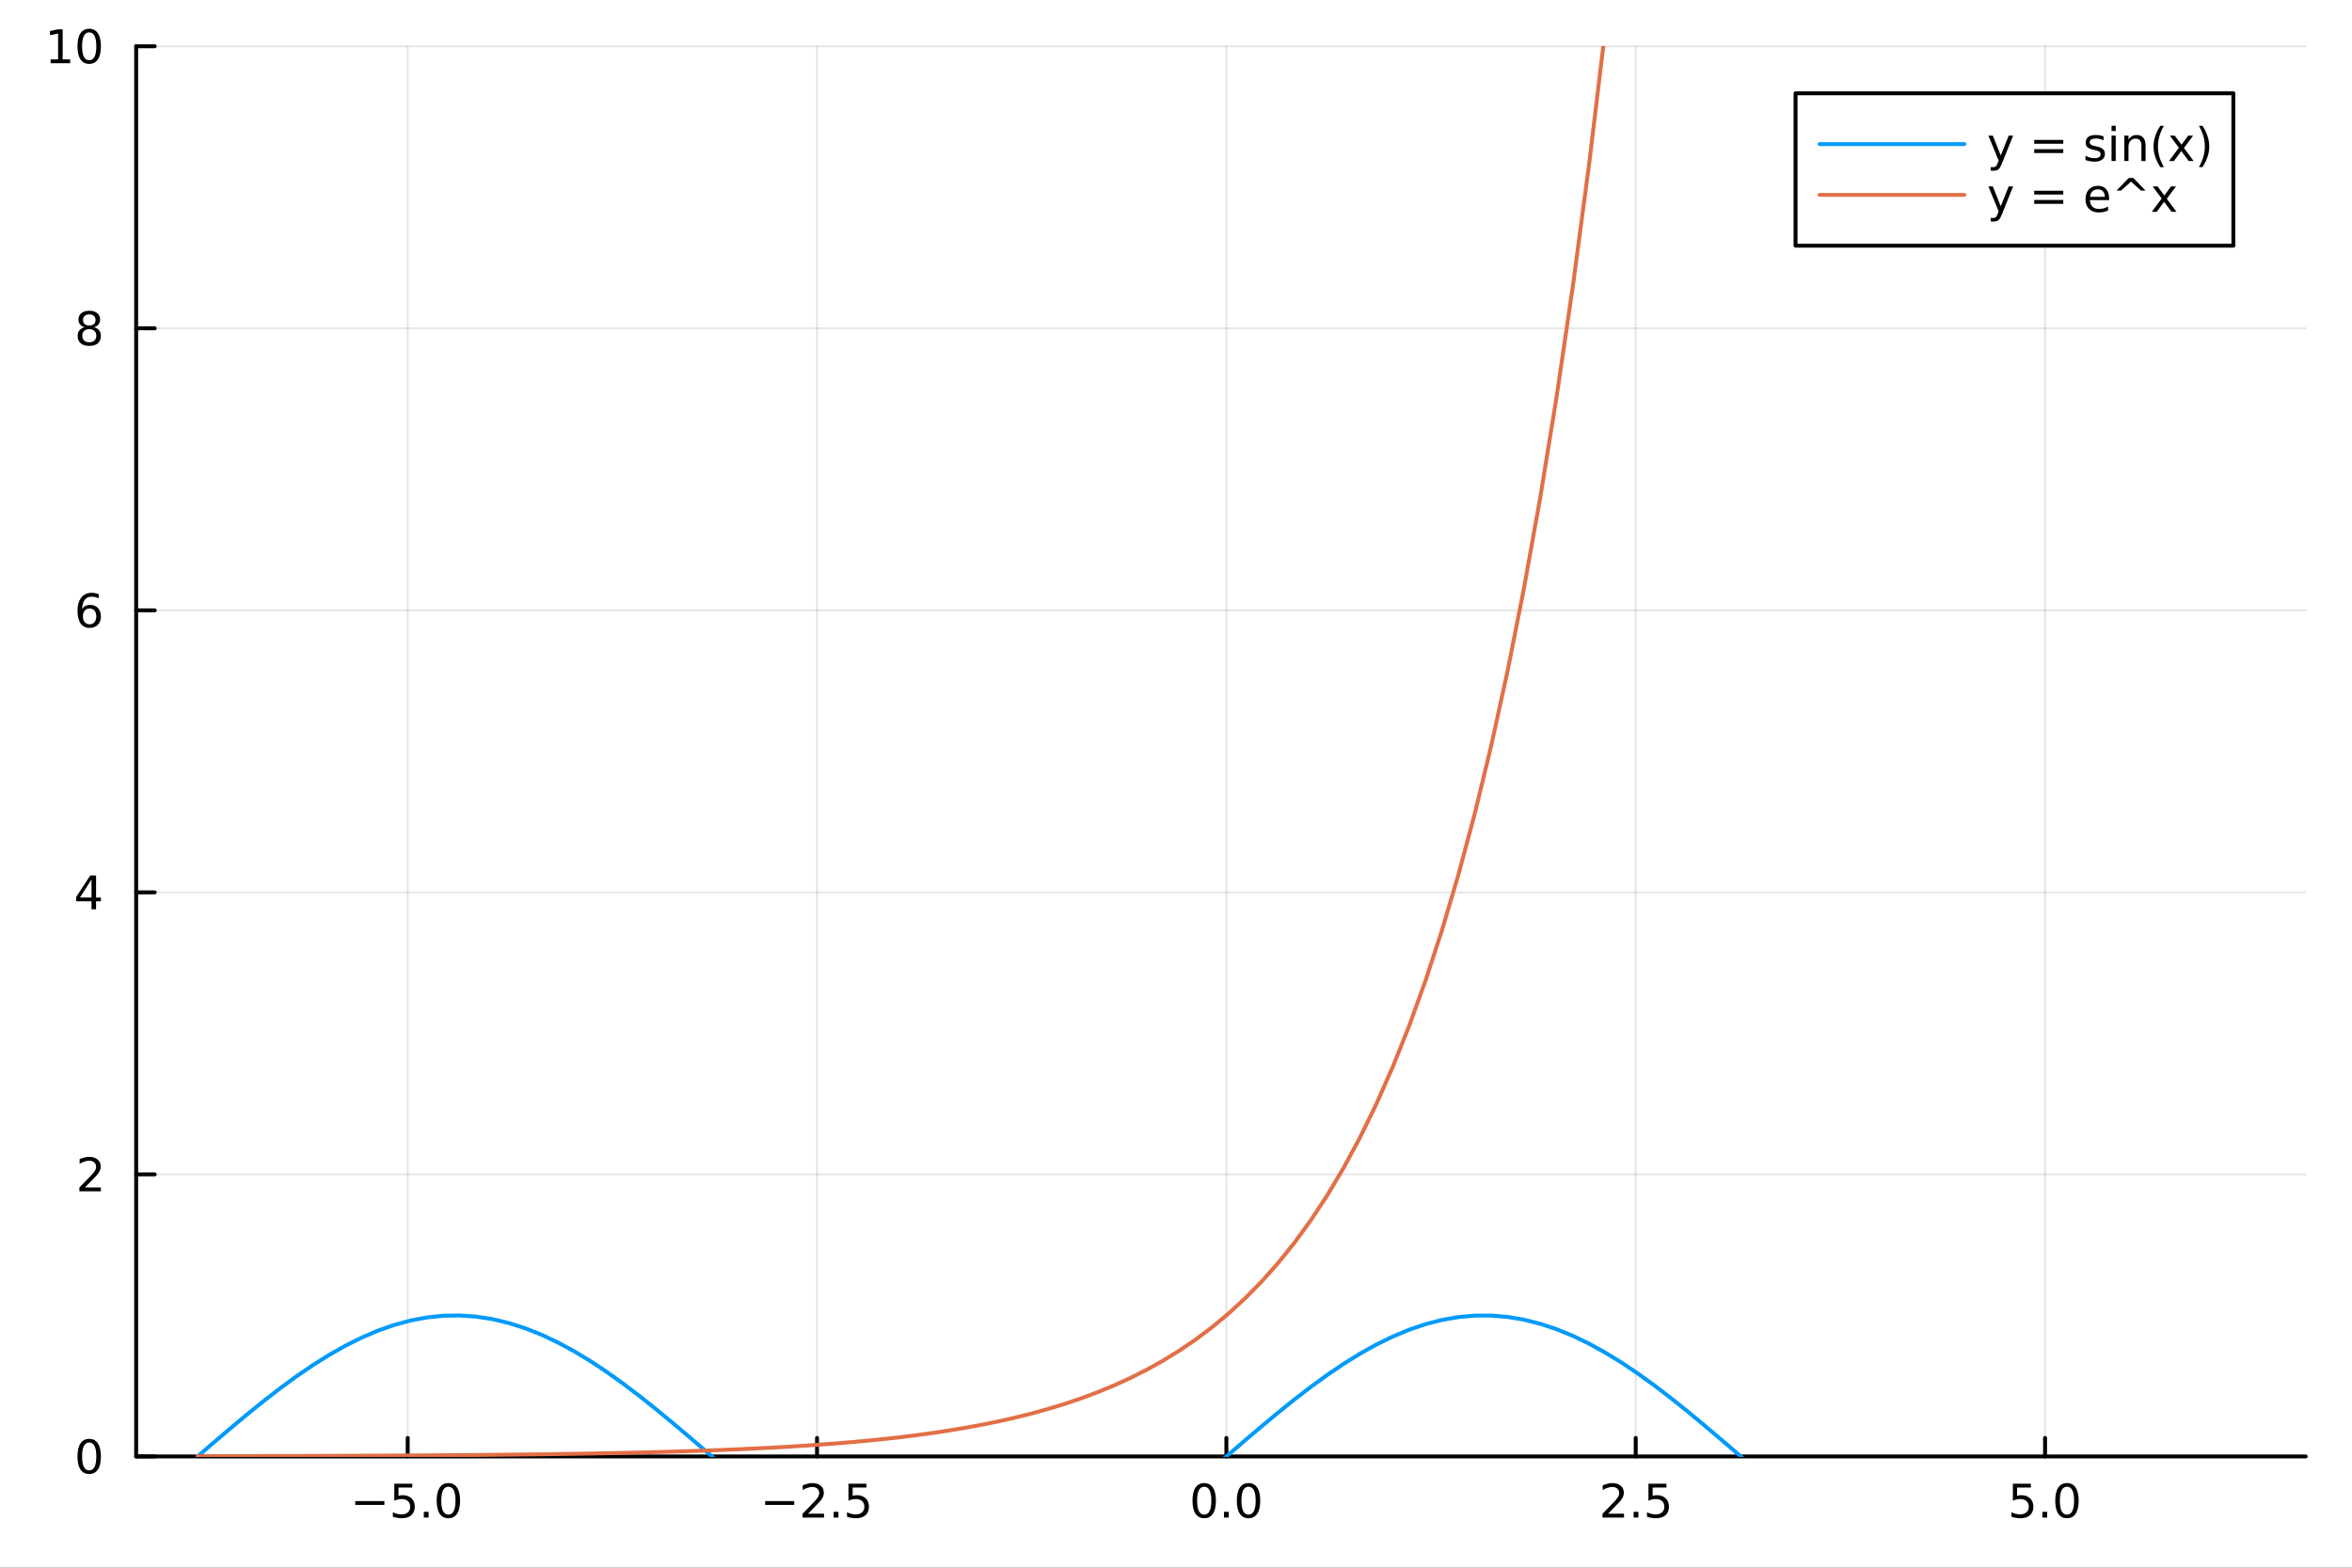 <?xml version="1.0" encoding="utf-8"?>
<svg xmlns="http://www.w3.org/2000/svg" xmlns:xlink="http://www.w3.org/1999/xlink" width="600" height="400" viewBox="0 0 2400 1600">
<rect x="0" y="0" width="2400" height="1600" fill="#333333" stroke="none"/>
<defs>
  <clipPath id="clip470">
    <rect x="0" y="0" width="2400" height="1600"/>
  </clipPath>
</defs>
<path clip-path="url(#clip470)" d="M0 1600 L2400 1600 L2400 0 L0 0  Z" fill="#ffffff" fill-rule="evenodd" fill-opacity="1"/>
<defs>
  <clipPath id="clip471">
    <rect x="480" y="0" width="1681" height="1600"/>
  </clipPath>
</defs>
<path clip-path="url(#clip470)" d="M138.959 1486.45 L2352.76 1486.45 L2352.76 47.244 L138.959 47.244  Z" fill="#ffffff" fill-rule="evenodd" fill-opacity="1"/>
<defs>
  <clipPath id="clip472">
    <rect x="138" y="47" width="2215" height="1440"/>
  </clipPath>
</defs>
<polyline clip-path="url(#clip472)" style="stroke:#000000; stroke-linecap:round; stroke-linejoin:round; stroke-width:2; stroke-opacity:0.1; fill:none" points="416.007,1486.45 416.007,47.244 "/>
<polyline clip-path="url(#clip472)" style="stroke:#000000; stroke-linecap:round; stroke-linejoin:round; stroke-width:2; stroke-opacity:0.1; fill:none" points="833.705,1486.45 833.705,47.244 "/>
<polyline clip-path="url(#clip472)" style="stroke:#000000; stroke-linecap:round; stroke-linejoin:round; stroke-width:2; stroke-opacity:0.1; fill:none" points="1251.4,1486.45 1251.4,47.244 "/>
<polyline clip-path="url(#clip472)" style="stroke:#000000; stroke-linecap:round; stroke-linejoin:round; stroke-width:2; stroke-opacity:0.1; fill:none" points="1669.1,1486.45 1669.1,47.244 "/>
<polyline clip-path="url(#clip472)" style="stroke:#000000; stroke-linecap:round; stroke-linejoin:round; stroke-width:2; stroke-opacity:0.1; fill:none" points="2086.8,1486.45 2086.8,47.244 "/>
<polyline clip-path="url(#clip472)" style="stroke:#000000; stroke-linecap:round; stroke-linejoin:round; stroke-width:2; stroke-opacity:0.1; fill:none" points="138.959,1486.45 2352.76,1486.45 "/>
<polyline clip-path="url(#clip472)" style="stroke:#000000; stroke-linecap:round; stroke-linejoin:round; stroke-width:2; stroke-opacity:0.1; fill:none" points="138.959,1198.61 2352.76,1198.61 "/>
<polyline clip-path="url(#clip472)" style="stroke:#000000; stroke-linecap:round; stroke-linejoin:round; stroke-width:2; stroke-opacity:0.1; fill:none" points="138.959,910.766 2352.76,910.766 "/>
<polyline clip-path="url(#clip472)" style="stroke:#000000; stroke-linecap:round; stroke-linejoin:round; stroke-width:2; stroke-opacity:0.1; fill:none" points="138.959,622.926 2352.76,622.926 "/>
<polyline clip-path="url(#clip472)" style="stroke:#000000; stroke-linecap:round; stroke-linejoin:round; stroke-width:2; stroke-opacity:0.1; fill:none" points="138.959,335.085 2352.76,335.085 "/>
<polyline clip-path="url(#clip472)" style="stroke:#000000; stroke-linecap:round; stroke-linejoin:round; stroke-width:2; stroke-opacity:0.1; fill:none" points="138.959,47.244 2352.76,47.244 "/>
<polyline clip-path="url(#clip470)" style="stroke:#000000; stroke-linecap:round; stroke-linejoin:round; stroke-width:4; stroke-opacity:1; fill:none" points="138.959,1486.45 2352.76,1486.45 "/>
<polyline clip-path="url(#clip470)" style="stroke:#000000; stroke-linecap:round; stroke-linejoin:round; stroke-width:4; stroke-opacity:1; fill:none" points="416.007,1486.45 416.007,1467.55 "/>
<polyline clip-path="url(#clip470)" style="stroke:#000000; stroke-linecap:round; stroke-linejoin:round; stroke-width:4; stroke-opacity:1; fill:none" points="833.705,1486.45 833.705,1467.55 "/>
<polyline clip-path="url(#clip470)" style="stroke:#000000; stroke-linecap:round; stroke-linejoin:round; stroke-width:4; stroke-opacity:1; fill:none" points="1251.4,1486.45 1251.4,1467.55 "/>
<polyline clip-path="url(#clip470)" style="stroke:#000000; stroke-linecap:round; stroke-linejoin:round; stroke-width:4; stroke-opacity:1; fill:none" points="1669.1,1486.45 1669.1,1467.55 "/>
<polyline clip-path="url(#clip470)" style="stroke:#000000; stroke-linecap:round; stroke-linejoin:round; stroke-width:4; stroke-opacity:1; fill:none" points="2086.8,1486.45 2086.8,1467.55 "/>
<path clip-path="url(#clip470)" d="M362.535 1532.02 L392.211 1532.02 L392.211 1535.95 L362.535 1535.95 L362.535 1532.02 Z" fill="#000000" fill-rule="nonzero" fill-opacity="1" /><path clip-path="url(#clip470)" d="M402.35 1514.29 L420.706 1514.29 L420.706 1518.22 L406.632 1518.22 L406.632 1526.7 Q407.651 1526.35 408.669 1526.19 Q409.688 1526 410.706 1526 Q416.493 1526 419.873 1529.17 Q423.253 1532.34 423.253 1537.76 Q423.253 1543.34 419.78 1546.44 Q416.308 1549.52 409.989 1549.52 Q407.813 1549.52 405.544 1549.15 Q403.299 1548.78 400.892 1548.04 L400.892 1543.34 Q402.975 1544.47 405.197 1545.03 Q407.419 1545.58 409.896 1545.58 Q413.901 1545.58 416.239 1543.48 Q418.577 1541.37 418.577 1537.76 Q418.577 1534.15 416.239 1532.04 Q413.901 1529.94 409.896 1529.94 Q408.021 1529.94 406.146 1530.35 Q404.294 1530.77 402.35 1531.65 L402.35 1514.29 Z" fill="#000000" fill-rule="nonzero" fill-opacity="1" /><path clip-path="url(#clip470)" d="M432.466 1542.97 L437.35 1542.97 L437.35 1548.85 L432.466 1548.85 L432.466 1542.97 Z" fill="#000000" fill-rule="nonzero" fill-opacity="1" /><path clip-path="url(#clip470)" d="M457.535 1517.37 Q453.924 1517.37 452.095 1520.93 Q450.29 1524.47 450.29 1531.6 Q450.29 1538.71 452.095 1542.27 Q453.924 1545.82 457.535 1545.82 Q461.169 1545.82 462.975 1542.27 Q464.803 1538.71 464.803 1531.6 Q464.803 1524.47 462.975 1520.93 Q461.169 1517.37 457.535 1517.37 M457.535 1513.66 Q463.345 1513.66 466.401 1518.27 Q469.479 1522.85 469.479 1531.6 Q469.479 1540.33 466.401 1544.94 Q463.345 1549.52 457.535 1549.52 Q451.725 1549.52 448.646 1544.94 Q445.591 1540.33 445.591 1531.6 Q445.591 1522.85 448.646 1518.27 Q451.725 1513.66 457.535 1513.66 Z" fill="#000000" fill-rule="nonzero" fill-opacity="1" /><path clip-path="url(#clip470)" d="M780.731 1532.02 L810.406 1532.02 L810.406 1535.95 L780.731 1535.95 L780.731 1532.02 Z" fill="#000000" fill-rule="nonzero" fill-opacity="1" /><path clip-path="url(#clip470)" d="M824.527 1544.91 L840.846 1544.91 L840.846 1548.85 L818.902 1548.85 L818.902 1544.91 Q821.564 1542.16 826.147 1537.53 Q830.753 1532.88 831.934 1531.53 Q834.179 1529.01 835.059 1527.27 Q835.962 1525.51 835.962 1523.82 Q835.962 1521.07 834.017 1519.33 Q832.096 1517.6 828.994 1517.6 Q826.795 1517.6 824.341 1518.36 Q821.911 1519.13 819.133 1520.68 L819.133 1515.95 Q821.957 1514.82 824.411 1514.24 Q826.865 1513.66 828.902 1513.66 Q834.272 1513.66 837.466 1516.35 Q840.661 1519.03 840.661 1523.52 Q840.661 1525.65 839.851 1527.57 Q839.064 1529.47 836.957 1532.07 Q836.378 1532.74 833.277 1535.95 Q830.175 1539.15 824.527 1544.91 Z" fill="#000000" fill-rule="nonzero" fill-opacity="1" /><path clip-path="url(#clip470)" d="M850.661 1542.97 L855.545 1542.97 L855.545 1548.85 L850.661 1548.85 L850.661 1542.97 Z" fill="#000000" fill-rule="nonzero" fill-opacity="1" /><path clip-path="url(#clip470)" d="M865.776 1514.29 L884.133 1514.29 L884.133 1518.22 L870.059 1518.22 L870.059 1526.7 Q871.077 1526.35 872.096 1526.19 Q873.114 1526 874.133 1526 Q879.92 1526 883.299 1529.17 Q886.679 1532.34 886.679 1537.76 Q886.679 1543.34 883.207 1546.44 Q879.735 1549.52 873.415 1549.52 Q871.239 1549.52 868.971 1549.15 Q866.725 1548.78 864.318 1548.04 L864.318 1543.34 Q866.401 1544.47 868.624 1545.03 Q870.846 1545.58 873.323 1545.58 Q877.327 1545.58 879.665 1543.48 Q882.003 1541.37 882.003 1537.76 Q882.003 1534.15 879.665 1532.04 Q877.327 1529.94 873.323 1529.94 Q871.448 1529.94 869.573 1530.35 Q867.721 1530.77 865.776 1531.65 L865.776 1514.29 Z" fill="#000000" fill-rule="nonzero" fill-opacity="1" /><path clip-path="url(#clip470)" d="M1228.79 1517.37 Q1225.18 1517.37 1223.35 1520.93 Q1221.54 1524.47 1221.54 1531.6 Q1221.54 1538.71 1223.35 1542.27 Q1225.18 1545.82 1228.79 1545.82 Q1232.42 1545.82 1234.23 1542.27 Q1236.06 1538.71 1236.06 1531.6 Q1236.06 1524.47 1234.23 1520.93 Q1232.42 1517.37 1228.79 1517.37 M1228.79 1513.66 Q1234.6 1513.66 1237.65 1518.27 Q1240.73 1522.85 1240.73 1531.6 Q1240.73 1540.33 1237.65 1544.94 Q1234.6 1549.52 1228.79 1549.52 Q1222.98 1549.52 1219.9 1544.94 Q1216.84 1540.33 1216.84 1531.6 Q1216.84 1522.85 1219.9 1518.27 Q1222.98 1513.66 1228.79 1513.66 Z" fill="#000000" fill-rule="nonzero" fill-opacity="1" /><path clip-path="url(#clip470)" d="M1248.95 1542.97 L1253.83 1542.97 L1253.83 1548.85 L1248.95 1548.85 L1248.95 1542.97 Z" fill="#000000" fill-rule="nonzero" fill-opacity="1" /><path clip-path="url(#clip470)" d="M1274.02 1517.37 Q1270.41 1517.37 1268.58 1520.93 Q1266.77 1524.47 1266.77 1531.6 Q1266.77 1538.71 1268.58 1542.27 Q1270.41 1545.82 1274.02 1545.82 Q1277.65 1545.82 1279.46 1542.27 Q1281.29 1538.71 1281.29 1531.6 Q1281.29 1524.47 1279.46 1520.93 Q1277.65 1517.37 1274.02 1517.37 M1274.02 1513.66 Q1279.83 1513.66 1282.88 1518.27 Q1285.96 1522.85 1285.96 1531.6 Q1285.96 1540.33 1282.88 1544.94 Q1279.83 1549.52 1274.02 1549.52 Q1268.21 1549.52 1265.13 1544.94 Q1262.07 1540.33 1262.07 1531.6 Q1262.07 1522.85 1265.13 1518.27 Q1268.21 1513.66 1274.02 1513.66 Z" fill="#000000" fill-rule="nonzero" fill-opacity="1" /><path clip-path="url(#clip470)" d="M1640.84 1544.91 L1657.16 1544.91 L1657.16 1548.85 L1635.21 1548.85 L1635.21 1544.91 Q1637.87 1542.16 1642.46 1537.53 Q1647.06 1532.88 1648.24 1531.53 Q1650.49 1529.01 1651.37 1527.27 Q1652.27 1525.51 1652.27 1523.82 Q1652.27 1521.07 1650.33 1519.33 Q1648.41 1517.6 1645.3 1517.6 Q1643.1 1517.6 1640.65 1518.36 Q1638.22 1519.13 1635.44 1520.68 L1635.44 1515.95 Q1638.27 1514.82 1640.72 1514.24 Q1643.17 1513.66 1645.21 1513.66 Q1650.58 1513.66 1653.78 1516.35 Q1656.97 1519.03 1656.97 1523.52 Q1656.97 1525.65 1656.16 1527.57 Q1655.37 1529.47 1653.27 1532.07 Q1652.69 1532.74 1649.59 1535.95 Q1646.48 1539.15 1640.84 1544.91 Z" fill="#000000" fill-rule="nonzero" fill-opacity="1" /><path clip-path="url(#clip470)" d="M1666.97 1542.97 L1671.85 1542.97 L1671.85 1548.85 L1666.97 1548.85 L1666.97 1542.97 Z" fill="#000000" fill-rule="nonzero" fill-opacity="1" /><path clip-path="url(#clip470)" d="M1682.09 1514.29 L1700.44 1514.29 L1700.44 1518.22 L1686.37 1518.22 L1686.37 1526.7 Q1687.39 1526.35 1688.41 1526.19 Q1689.42 1526 1690.44 1526 Q1696.23 1526 1699.61 1529.17 Q1702.99 1532.34 1702.99 1537.76 Q1702.99 1543.34 1699.52 1546.44 Q1696.04 1549.52 1689.72 1549.52 Q1687.55 1549.52 1685.28 1549.15 Q1683.03 1548.78 1680.63 1548.04 L1680.63 1543.34 Q1682.71 1544.47 1684.93 1545.03 Q1687.16 1545.58 1689.63 1545.58 Q1693.64 1545.58 1695.97 1543.48 Q1698.31 1541.37 1698.31 1537.76 Q1698.31 1534.15 1695.97 1532.04 Q1693.64 1529.94 1689.63 1529.94 Q1687.76 1529.94 1685.88 1530.35 Q1684.03 1530.77 1682.09 1531.65 L1682.09 1514.29 Z" fill="#000000" fill-rule="nonzero" fill-opacity="1" /><path clip-path="url(#clip470)" d="M2053.96 1514.29 L2072.32 1514.29 L2072.32 1518.22 L2058.24 1518.22 L2058.24 1526.7 Q2059.26 1526.35 2060.28 1526.19 Q2061.3 1526 2062.32 1526 Q2068.11 1526 2071.48 1529.17 Q2074.86 1532.34 2074.86 1537.76 Q2074.86 1543.34 2071.39 1546.44 Q2067.92 1549.52 2061.6 1549.52 Q2059.42 1549.52 2057.16 1549.15 Q2054.91 1548.78 2052.5 1548.04 L2052.5 1543.34 Q2054.59 1544.47 2056.81 1545.03 Q2059.03 1545.58 2061.51 1545.58 Q2065.51 1545.58 2067.85 1543.48 Q2070.19 1541.37 2070.19 1537.76 Q2070.19 1534.15 2067.85 1532.04 Q2065.51 1529.94 2061.51 1529.94 Q2059.63 1529.94 2057.76 1530.35 Q2055.91 1530.77 2053.96 1531.65 L2053.96 1514.29 Z" fill="#000000" fill-rule="nonzero" fill-opacity="1" /><path clip-path="url(#clip470)" d="M2084.08 1542.97 L2088.96 1542.97 L2088.96 1548.85 L2084.08 1548.85 L2084.08 1542.97 Z" fill="#000000" fill-rule="nonzero" fill-opacity="1" /><path clip-path="url(#clip470)" d="M2109.15 1517.37 Q2105.54 1517.37 2103.71 1520.93 Q2101.9 1524.47 2101.9 1531.6 Q2101.9 1538.71 2103.71 1542.27 Q2105.54 1545.82 2109.15 1545.82 Q2112.78 1545.82 2114.59 1542.27 Q2116.42 1538.71 2116.42 1531.6 Q2116.42 1524.47 2114.59 1520.93 Q2112.78 1517.37 2109.15 1517.37 M2109.15 1513.66 Q2114.96 1513.66 2118.01 1518.27 Q2121.09 1522.85 2121.09 1531.6 Q2121.09 1540.33 2118.01 1544.94 Q2114.96 1549.52 2109.15 1549.52 Q2103.34 1549.52 2100.26 1544.94 Q2097.2 1540.33 2097.2 1531.6 Q2097.2 1522.85 2100.26 1518.27 Q2103.34 1513.66 2109.15 1513.66 Z" fill="#000000" fill-rule="nonzero" fill-opacity="1" /><polyline clip-path="url(#clip470)" style="stroke:#000000; stroke-linecap:round; stroke-linejoin:round; stroke-width:4; stroke-opacity:1; fill:none" points="138.959,1486.45 138.959,47.244 "/>
<polyline clip-path="url(#clip470)" style="stroke:#000000; stroke-linecap:round; stroke-linejoin:round; stroke-width:4; stroke-opacity:1; fill:none" points="138.959,1486.45 157.857,1486.45 "/>
<polyline clip-path="url(#clip470)" style="stroke:#000000; stroke-linecap:round; stroke-linejoin:round; stroke-width:4; stroke-opacity:1; fill:none" points="138.959,1198.61 157.857,1198.61 "/>
<polyline clip-path="url(#clip470)" style="stroke:#000000; stroke-linecap:round; stroke-linejoin:round; stroke-width:4; stroke-opacity:1; fill:none" points="138.959,910.766 157.857,910.766 "/>
<polyline clip-path="url(#clip470)" style="stroke:#000000; stroke-linecap:round; stroke-linejoin:round; stroke-width:4; stroke-opacity:1; fill:none" points="138.959,622.926 157.857,622.926 "/>
<polyline clip-path="url(#clip470)" style="stroke:#000000; stroke-linecap:round; stroke-linejoin:round; stroke-width:4; stroke-opacity:1; fill:none" points="138.959,335.085 157.857,335.085 "/>
<polyline clip-path="url(#clip470)" style="stroke:#000000; stroke-linecap:round; stroke-linejoin:round; stroke-width:4; stroke-opacity:1; fill:none" points="138.959,47.244 157.857,47.244 "/>
<path clip-path="url(#clip470)" d="M91.015 1472.25 Q87.404 1472.25 85.575 1475.81 Q83.77 1479.35 83.77 1486.48 Q83.77 1493.59 85.575 1497.15 Q87.404 1500.7 91.015 1500.7 Q94.649 1500.7 96.455 1497.15 Q98.284 1493.59 98.284 1486.48 Q98.284 1479.35 96.455 1475.81 Q94.649 1472.25 91.015 1472.25 M91.015 1468.54 Q96.825 1468.54 99.881 1473.15 Q102.959 1477.73 102.959 1486.48 Q102.959 1495.21 99.881 1499.82 Q96.825 1504.4 91.015 1504.4 Q85.205 1504.4 82.126 1499.82 Q79.071 1495.21 79.071 1486.48 Q79.071 1477.73 82.126 1473.15 Q85.205 1468.54 91.015 1468.54 Z" fill="#000000" fill-rule="nonzero" fill-opacity="1" /><path clip-path="url(#clip470)" d="M86.64 1211.95 L102.959 1211.95 L102.959 1215.89 L81.015 1215.89 L81.015 1211.95 Q83.677 1209.2 88.26 1204.57 Q92.867 1199.91 94.047 1198.57 Q96.293 1196.05 97.172 1194.31 Q98.075 1192.55 98.075 1190.86 Q98.075 1188.11 96.131 1186.37 Q94.21 1184.64 91.108 1184.64 Q88.909 1184.64 86.455 1185.4 Q84.024 1186.17 81.247 1187.72 L81.247 1182.99 Q84.071 1181.86 86.524 1181.28 Q88.978 1180.7 91.015 1180.7 Q96.385 1180.7 99.58 1183.39 Q102.774 1186.07 102.774 1190.56 Q102.774 1192.69 101.964 1194.61 Q101.177 1196.51 99.071 1199.1 Q98.492 1199.78 95.39 1202.99 Q92.288 1206.19 86.64 1211.95 Z" fill="#000000" fill-rule="nonzero" fill-opacity="1" /><path clip-path="url(#clip470)" d="M93.376 897.56 L81.571 916.009 L93.376 916.009 L93.376 897.56 M92.149 893.486 L98.029 893.486 L98.029 916.009 L102.959 916.009 L102.959 919.898 L98.029 919.898 L98.029 928.046 L93.376 928.046 L93.376 919.898 L77.774 919.898 L77.774 915.384 L92.149 893.486 Z" fill="#000000" fill-rule="nonzero" fill-opacity="1" /><path clip-path="url(#clip470)" d="M91.432 621.062 Q88.284 621.062 86.432 623.215 Q84.603 625.368 84.603 629.118 Q84.603 632.845 86.432 635.02 Q88.284 637.173 91.432 637.173 Q94.58 637.173 96.409 635.02 Q98.26 632.845 98.26 629.118 Q98.26 625.368 96.409 623.215 Q94.58 621.062 91.432 621.062 M100.714 606.409 L100.714 610.669 Q98.955 609.835 97.149 609.396 Q95.367 608.956 93.608 608.956 Q88.978 608.956 86.524 612.081 Q84.094 615.206 83.747 621.525 Q85.112 619.511 87.172 618.446 Q89.233 617.359 91.71 617.359 Q96.918 617.359 99.927 620.53 Q102.959 623.678 102.959 629.118 Q102.959 634.442 99.811 637.659 Q96.663 640.877 91.432 640.877 Q85.436 640.877 82.265 636.294 Q79.094 631.687 79.094 622.96 Q79.094 614.766 82.983 609.905 Q86.872 605.021 93.422 605.021 Q95.182 605.021 96.964 605.368 Q98.77 605.715 100.714 606.409 Z" fill="#000000" fill-rule="nonzero" fill-opacity="1" /><path clip-path="url(#clip470)" d="M91.108 335.953 Q87.774 335.953 85.853 337.735 Q83.955 339.518 83.955 342.643 Q83.955 345.768 85.853 347.55 Q87.774 349.332 91.108 349.332 Q94.441 349.332 96.362 347.55 Q98.284 345.745 98.284 342.643 Q98.284 339.518 96.362 337.735 Q94.464 335.953 91.108 335.953 M86.432 333.962 Q83.422 333.221 81.733 331.161 Q80.066 329.101 80.066 326.138 Q80.066 321.995 83.006 319.587 Q85.969 317.18 91.108 317.18 Q96.27 317.18 99.21 319.587 Q102.149 321.995 102.149 326.138 Q102.149 329.101 100.459 331.161 Q98.793 333.221 95.807 333.962 Q99.186 334.749 101.061 337.041 Q102.959 339.333 102.959 342.643 Q102.959 347.666 99.881 350.351 Q96.825 353.036 91.108 353.036 Q85.39 353.036 82.311 350.351 Q79.256 347.666 79.256 342.643 Q79.256 339.333 81.154 337.041 Q83.052 334.749 86.432 333.962 M84.719 326.578 Q84.719 329.263 86.385 330.768 Q88.075 332.272 91.108 332.272 Q94.117 332.272 95.807 330.768 Q97.52 329.263 97.52 326.578 Q97.52 323.893 95.807 322.388 Q94.117 320.884 91.108 320.884 Q88.075 320.884 86.385 322.388 Q84.719 323.893 84.719 326.578 Z" fill="#000000" fill-rule="nonzero" fill-opacity="1" /><path clip-path="url(#clip470)" d="M51.663 60.589 L59.302 60.589 L59.302 34.223 L50.992 35.89 L50.992 31.631 L59.256 29.964 L63.932 29.964 L63.932 60.589 L71.571 60.589 L71.571 64.524 L51.663 64.524 L51.663 60.589 Z" fill="#000000" fill-rule="nonzero" fill-opacity="1" /><path clip-path="url(#clip470)" d="M91.015 33.043 Q87.404 33.043 85.575 36.608 Q83.77 40.149 83.77 47.279 Q83.77 54.385 85.575 57.95 Q87.404 61.492 91.015 61.492 Q94.649 61.492 96.455 57.95 Q98.284 54.385 98.284 47.279 Q98.284 40.149 96.455 36.608 Q94.649 33.043 91.015 33.043 M91.015 29.339 Q96.825 29.339 99.881 33.946 Q102.959 38.529 102.959 47.279 Q102.959 56.006 99.881 60.612 Q96.825 65.195 91.015 65.195 Q85.205 65.195 82.126 60.612 Q79.071 56.006 79.071 47.279 Q79.071 38.529 82.126 33.946 Q85.205 29.339 91.015 29.339 Z" fill="#000000" fill-rule="nonzero" fill-opacity="1" /><polyline clip-path="url(#clip472)" style="stroke:#009af9; stroke-linecap:round; stroke-linejoin:round; stroke-width:4; stroke-opacity:1; fill:none" points="201.614,1486.45 218.322,1472.08 235.03,1457.86 251.738,1443.92 268.446,1430.4 285.154,1417.45 301.861,1405.18 318.569,1393.73 335.277,1383.21 351.985,1373.71 368.693,1365.34 385.401,1358.18 402.109,1352.31 418.817,1347.77 435.525,1344.62 452.233,1342.89 468.94,1342.59 485.648,1343.73 502.356,1346.29 519.064,1350.26 535.772,1355.58 552.48,1362.21 569.188,1370.09 585.896,1379.13 602.604,1389.23 619.312,1400.32 636.019,1412.26 652.727,1424.94 669.435,1438.24 686.143,1452.02 702.851,1466.14 719.559,1480.46 736.267,1494.85 752.975,1509.15 769.683,1523.23 786.39,1536.93 803.098,1550.14 819.806,1562.7 836.514,1574.51 853.222,1585.43 869.93,1595.37 886.638,1604.21 903.346,1611.89 920.054,1618.3 936.762,1623.4 953.469,1627.13 970.177,1629.46 986.885,1630.36 1003.59,1629.82 1020.3,1627.84 1037.01,1624.46 1053.72,1619.69 1070.42,1613.6 1087.13,1606.23 1103.84,1597.66 1120.55,1587.99 1137.26,1577.3 1153.96,1565.7 1170.67,1553.31 1187.38,1540.26 1204.09,1526.66 1220.8,1512.66 1237.5,1498.41 1254.21,1484.03 1270.92,1469.67 1287.63,1455.49 1304.34,1441.61 1321.04,1428.18 1337.75,1415.33 1354.46,1403.2 1371.17,1391.89 1387.87,1381.53 1404.58,1372.22 1421.29,1364.05 1438,1357.11 1454.71,1351.45 1471.41,1347.14 1488.12,1344.23 1504.83,1342.74 1521.54,1342.68 1538.25,1344.06 1554.95,1346.86 1571.66,1351.06 1588.37,1356.61 1605.08,1363.45 1621.79,1371.53 1638.49,1380.75 1655.2,1391.03 1671.91,1402.27 1688.62,1414.34 1705.32,1427.14 1722.03,1440.52 1738.74,1454.37 1755.45,1468.54 1772.16,1482.88 1788.86,1497.26 1805.57,1511.54 1822.28,1525.56 1838.99,1539.19 1855.7,1552.3 1872.4,1564.74 1889.11,1576.41 1905.82,1587.17 1922.53,1596.93 1939.24,1605.59 1955.94,1613.05 1972.65,1619.25 1989.36,1624.13 2006.07,1627.62 2022.77,1629.71 2039.48,1630.37 2056.19,1629.58 2072.9,1627.37 2089.61,1623.75 2106.31,1618.76 2123.02,1612.44 2139.73,1604.87 2156.44,1596.11 2173.15,1586.26 2189.85,1575.41 2206.56,1563.67 2223.27,1551.16 2239.98,1538 2256.69,1524.33 2273.39,1510.28 2290.1,1495.99 "/>
<polyline clip-path="url(#clip472)" style="stroke:#e26f46; stroke-linecap:round; stroke-linejoin:round; stroke-width:4; stroke-opacity:1; fill:none" points="201.614,1486.18 218.322,1486.15 235.03,1486.12 251.738,1486.09 268.446,1486.05 285.154,1486 301.861,1485.96 318.569,1485.91 335.277,1485.85 351.985,1485.79 368.693,1485.72 385.401,1485.64 402.109,1485.56 418.817,1485.46 435.525,1485.36 452.233,1485.24 468.94,1485.12 485.648,1484.98 502.356,1484.82 519.064,1484.65 535.772,1484.46 552.48,1484.25 569.188,1484.02 585.896,1483.77 602.604,1483.49 619.312,1483.17 636.019,1482.83 652.727,1482.45 669.435,1482.03 686.143,1481.56 702.851,1481.05 719.559,1480.48 736.267,1479.85 752.975,1479.16 769.683,1478.39 786.39,1477.55 803.098,1476.61 819.806,1475.58 836.514,1474.43 853.222,1473.17 869.93,1471.77 886.638,1470.23 903.346,1468.53 920.054,1466.64 936.762,1464.56 953.469,1462.25 970.177,1459.71 986.885,1456.9 1003.59,1453.79 1020.3,1450.36 1037.01,1446.56 1053.72,1442.36 1070.42,1437.73 1087.13,1432.6 1103.84,1426.94 1120.55,1420.68 1137.26,1413.77 1153.96,1406.12 1170.67,1397.68 1187.38,1388.34 1204.09,1378.02 1220.8,1366.62 1237.5,1354.02 1254.21,1340.09 1270.92,1324.69 1287.63,1307.68 1304.34,1288.88 1321.04,1268.1 1337.75,1245.14 1354.46,1219.76 1371.17,1191.71 1387.87,1160.72 1404.58,1126.46 1421.29,1088.6 1438,1046.76 1454.71,1000.51 1471.41,949.407 1488.12,892.926 1504.83,830.504 1521.54,761.518 1538.25,685.276 1554.95,601.017 1571.66,507.895 1588.37,404.98 1605.08,291.241 1621.79,165.54 1638.49,26.618 1655.2,-126.913 1671.91,-296.592 1688.62,-484.116 1705.32,-691.362 1722.03,-920.404 1738.74,-1173.53 1755.45,-1453.29 1772.16,-1762.46 1788.86,-2104.15 1805.57,-2481.78 1822.28,-2899.12 1838.99,-3360.36 1855.7,-3870.1 1872.4,-4433.45 1889.11,-5056.05 1905.82,-5744.13 1922.53,-6504.58 1939.24,-7345.01 1955.94,-8273.82 1972.65,-9300.31 1989.36,-10434.8 2006.07,-11688.5 2022.77,-13074.2 2039.48,-14605.5 2056.19,-16297.9 2072.9,-18168.3 2089.61,-20235.4 2106.31,-22519.9 2123.02,-25044.7 2139.73,-27835 2156.44,-30918.8 2173.15,-34326.9 2189.85,-38093.4 2206.56,-42256 2223.27,-46856.5 2239.98,-51940.7 2256.69,-57559.7 2273.39,-63769.7 2290.1,-70632.7 "/>
<path clip-path="url(#clip470)" d="M1832.19 250.738 L2278.96 250.738 L2278.96 95.218 L1832.19 95.218  Z" fill="#ffffff" fill-rule="evenodd" fill-opacity="1"/>
<polyline clip-path="url(#clip470)" style="stroke:#000000; stroke-linecap:round; stroke-linejoin:round; stroke-width:4; stroke-opacity:1; fill:none" points="1832.19,250.738 2278.96,250.738 2278.96,95.218 1832.19,95.218 1832.19,250.738 "/>
<polyline clip-path="url(#clip470)" style="stroke:#009af9; stroke-linecap:round; stroke-linejoin:round; stroke-width:4; stroke-opacity:1; fill:none" points="1856.79,147.058 2004.37,147.058 "/>
<path clip-path="url(#clip470)" d="M2042.82 166.745 Q2041.01 171.375 2039.3 172.787 Q2037.58 174.199 2034.71 174.199 L2031.31 174.199 L2031.31 170.634 L2033.81 170.634 Q2035.57 170.634 2036.54 169.8 Q2037.51 168.967 2038.69 165.865 L2039.46 163.921 L2028.97 138.412 L2033.49 138.412 L2041.59 158.689 L2049.69 138.412 L2054.2 138.412 L2042.82 166.745 Z" fill="#000000" fill-rule="nonzero" fill-opacity="1" /><path clip-path="url(#clip470)" d="M2075.71 142.81 L2105.38 142.81 L2105.38 146.699 L2075.71 146.699 L2075.71 142.81 M2075.71 152.254 L2105.38 152.254 L2105.38 156.189 L2075.71 156.189 L2075.71 152.254 Z" fill="#000000" fill-rule="nonzero" fill-opacity="1" /><path clip-path="url(#clip470)" d="M2146.47 139.176 L2146.47 143.203 Q2144.67 142.277 2142.72 141.815 Q2140.78 141.352 2138.69 141.352 Q2135.52 141.352 2133.93 142.324 Q2132.35 143.296 2132.35 145.24 Q2132.35 146.722 2133.49 147.578 Q2134.62 148.412 2138.05 149.176 L2139.5 149.5 Q2144.04 150.472 2145.94 152.254 Q2147.86 154.014 2147.86 157.185 Q2147.86 160.796 2144.99 162.902 Q2142.14 165.009 2137.14 165.009 Q2135.06 165.009 2132.79 164.592 Q2130.55 164.199 2128.05 163.388 L2128.05 158.99 Q2130.41 160.217 2132.7 160.842 Q2134.99 161.444 2137.24 161.444 Q2140.25 161.444 2141.87 160.426 Q2143.49 159.384 2143.49 157.509 Q2143.49 155.773 2142.31 154.847 Q2141.15 153.921 2137.19 153.064 L2135.71 152.717 Q2131.75 151.884 2129.99 150.171 Q2128.23 148.435 2128.23 145.426 Q2128.23 141.768 2130.82 139.778 Q2133.42 137.787 2138.19 137.787 Q2140.55 137.787 2142.63 138.134 Q2144.71 138.481 2146.47 139.176 Z" fill="#000000" fill-rule="nonzero" fill-opacity="1" /><path clip-path="url(#clip470)" d="M2154.64 138.412 L2158.9 138.412 L2158.9 164.338 L2154.64 164.338 L2154.64 138.412 M2154.64 128.319 L2158.9 128.319 L2158.9 133.713 L2154.64 133.713 L2154.64 128.319 Z" fill="#000000" fill-rule="nonzero" fill-opacity="1" /><path clip-path="url(#clip470)" d="M2189.37 148.689 L2189.37 164.338 L2185.11 164.338 L2185.11 148.828 Q2185.11 145.148 2183.67 143.319 Q2182.24 141.49 2179.37 141.49 Q2175.92 141.49 2173.93 143.69 Q2171.93 145.889 2171.93 149.685 L2171.93 164.338 L2167.65 164.338 L2167.65 138.412 L2171.93 138.412 L2171.93 142.44 Q2173.46 140.102 2175.52 138.944 Q2177.61 137.787 2180.31 137.787 Q2184.78 137.787 2187.07 140.565 Q2189.37 143.319 2189.37 148.689 Z" fill="#000000" fill-rule="nonzero" fill-opacity="1" /><path clip-path="url(#clip470)" d="M2208.09 128.366 Q2204.99 133.69 2203.49 138.898 Q2201.98 144.106 2201.98 149.453 Q2201.98 154.801 2203.49 160.055 Q2205.01 165.287 2208.09 170.588 L2204.39 170.588 Q2200.92 165.148 2199.18 159.893 Q2197.47 154.639 2197.47 149.453 Q2197.47 144.291 2199.18 139.06 Q2200.89 133.828 2204.39 128.366 L2208.09 128.366 Z" fill="#000000" fill-rule="nonzero" fill-opacity="1" /><path clip-path="url(#clip470)" d="M2237.91 138.412 L2228.53 151.027 L2238.39 164.338 L2233.37 164.338 L2225.82 154.152 L2218.28 164.338 L2213.25 164.338 L2223.32 150.773 L2214.11 138.412 L2219.13 138.412 L2226.01 147.648 L2232.88 138.412 L2237.91 138.412 Z" fill="#000000" fill-rule="nonzero" fill-opacity="1" /><path clip-path="url(#clip470)" d="M2243.74 128.366 L2247.44 128.366 Q2250.92 133.828 2252.63 139.06 Q2254.36 144.291 2254.36 149.453 Q2254.36 154.639 2252.63 159.893 Q2250.92 165.148 2247.44 170.588 L2243.74 170.588 Q2246.82 165.287 2248.32 160.055 Q2249.85 154.801 2249.85 149.453 Q2249.85 144.106 2248.32 138.898 Q2246.82 133.69 2243.74 128.366 Z" fill="#000000" fill-rule="nonzero" fill-opacity="1" /><polyline clip-path="url(#clip470)" style="stroke:#e26f46; stroke-linecap:round; stroke-linejoin:round; stroke-width:4; stroke-opacity:1; fill:none" points="1856.79,198.898 2004.37,198.898 "/>
<path clip-path="url(#clip470)" d="M2042.82 218.585 Q2041.01 223.215 2039.3 224.627 Q2037.58 226.039 2034.71 226.039 L2031.31 226.039 L2031.31 222.474 L2033.81 222.474 Q2035.57 222.474 2036.54 221.64 Q2037.51 220.807 2038.69 217.705 L2039.46 215.761 L2028.97 190.252 L2033.49 190.252 L2041.59 210.529 L2049.69 190.252 L2054.2 190.252 L2042.82 218.585 Z" fill="#000000" fill-rule="nonzero" fill-opacity="1" /><path clip-path="url(#clip470)" d="M2075.71 194.65 L2105.38 194.65 L2105.38 198.539 L2075.71 198.539 L2075.71 194.65 M2075.71 204.094 L2105.38 204.094 L2105.38 208.029 L2075.71 208.029 L2075.71 204.094 Z" fill="#000000" fill-rule="nonzero" fill-opacity="1" /><path clip-path="url(#clip470)" d="M2152.12 202.15 L2152.12 204.233 L2132.54 204.233 Q2132.81 208.631 2135.18 210.946 Q2137.56 213.238 2141.8 213.238 Q2144.25 213.238 2146.54 212.636 Q2148.86 212.034 2151.12 210.83 L2151.12 214.858 Q2148.83 215.83 2146.43 216.34 Q2144.02 216.849 2141.54 216.849 Q2135.34 216.849 2131.7 213.238 Q2128.09 209.627 2128.09 203.469 Q2128.09 197.104 2131.52 193.377 Q2134.97 189.627 2140.8 189.627 Q2146.03 189.627 2149.06 193.006 Q2152.12 196.363 2152.12 202.15 M2147.86 200.9 Q2147.81 197.405 2145.89 195.321 Q2144 193.238 2140.85 193.238 Q2137.28 193.238 2135.13 195.252 Q2133 197.266 2132.68 200.923 L2147.86 200.9 Z" fill="#000000" fill-rule="nonzero" fill-opacity="1" /><path clip-path="url(#clip470)" d="M2176.77 181.618 L2189.34 194.511 L2184.69 194.511 L2174.5 185.368 L2164.32 194.511 L2159.67 194.511 L2172.24 181.618 L2176.77 181.618 Z" fill="#000000" fill-rule="nonzero" fill-opacity="1" /><path clip-path="url(#clip470)" d="M2220.38 190.252 L2211.01 202.867 L2220.87 216.178 L2215.85 216.178 L2208.3 205.992 L2200.75 216.178 L2195.73 216.178 L2205.8 202.613 L2196.59 190.252 L2201.61 190.252 L2208.49 199.488 L2215.36 190.252 L2220.38 190.252 Z" fill="#000000" fill-rule="nonzero" fill-opacity="1" /></svg>